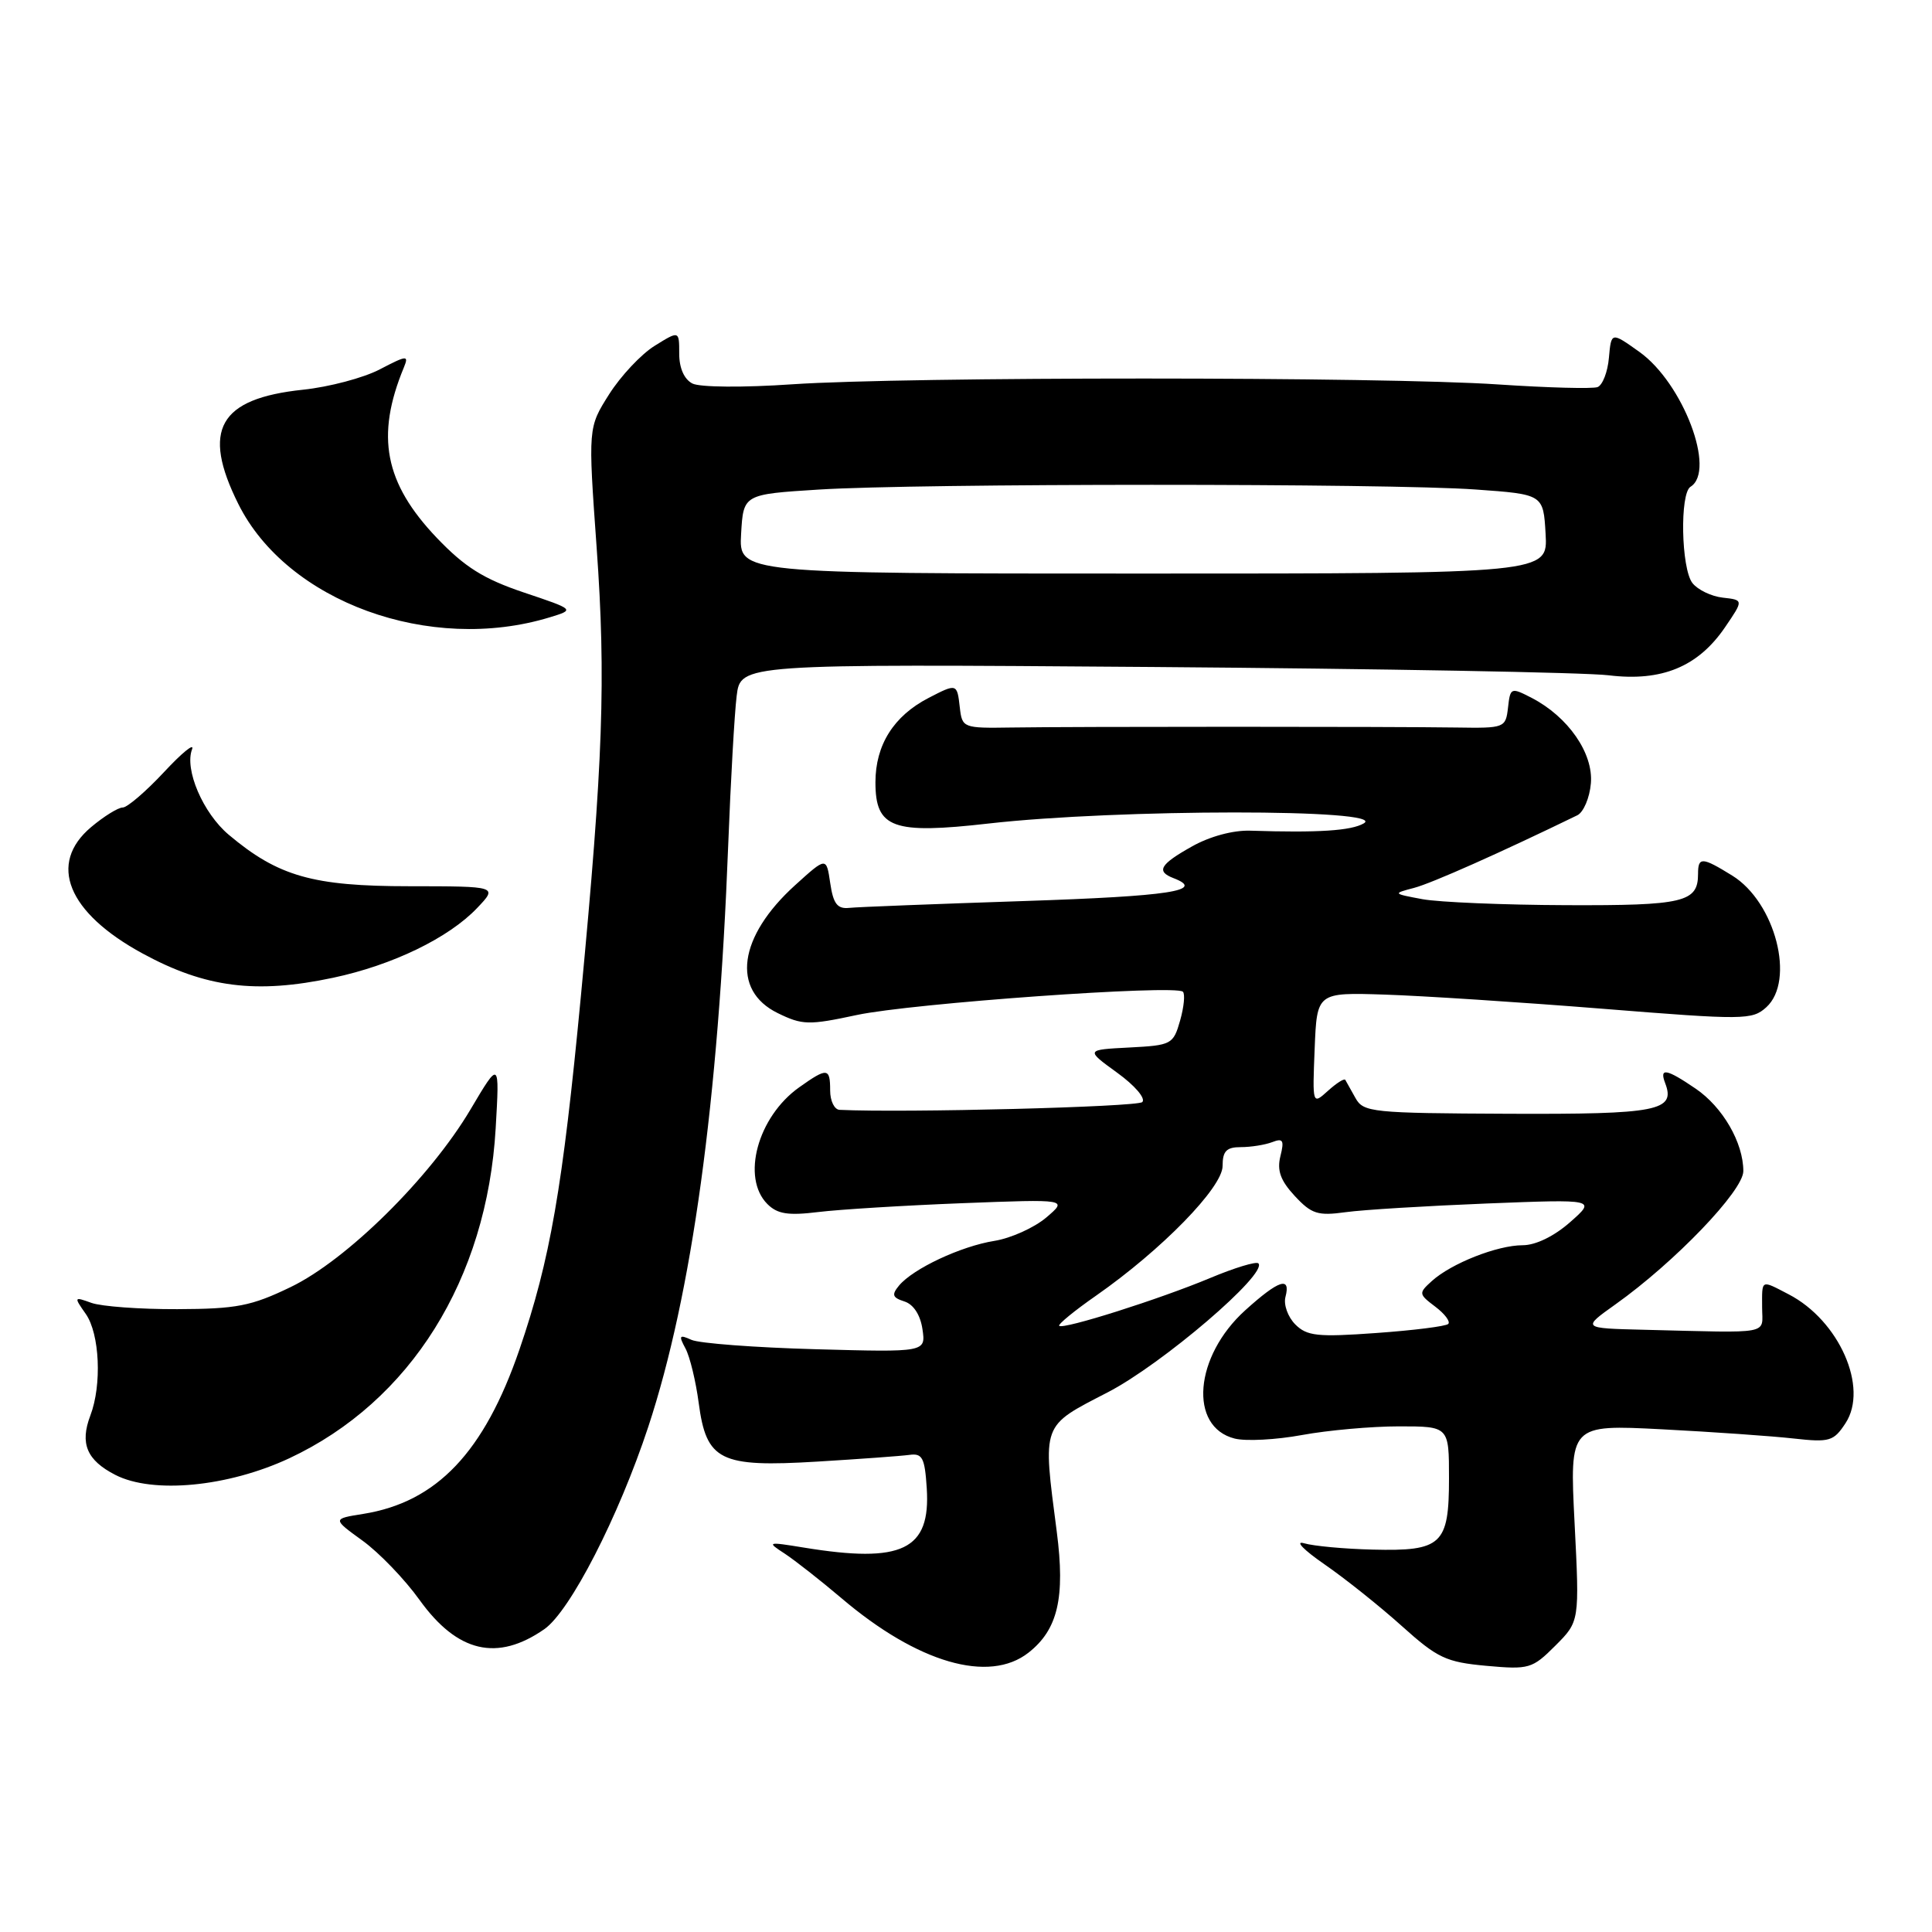 <?xml version="1.0" encoding="UTF-8" standalone="no"?>
<!DOCTYPE svg PUBLIC "-//W3C//DTD SVG 1.1//EN" "http://www.w3.org/Graphics/SVG/1.1/DTD/svg11.dtd" >
<svg xmlns="http://www.w3.org/2000/svg" xmlns:xlink="http://www.w3.org/1999/xlink" version="1.1" viewBox="0 0 256 256">
 <g >
 <path fill="currentColor"
d=" M 136.29 218.98 C 140.17 215.93 141.16 211.70 140.03 202.98 C 138.15 188.49 137.94 189.06 146.76 184.50 C 153.99 180.77 168.06 168.72 166.74 167.40 C 166.45 167.12 163.58 167.99 160.36 169.34 C 153.65 172.15 140.87 176.20 140.35 175.68 C 140.16 175.49 142.36 173.68 145.25 171.67 C 153.94 165.60 162.00 157.34 162.00 154.50 C 162.00 152.52 162.51 152.00 164.42 152.00 C 165.75 152.00 167.62 151.70 168.57 151.34 C 170.01 150.78 170.19 151.09 169.66 153.20 C 169.19 155.10 169.67 156.43 171.56 158.47 C 173.78 160.86 174.61 161.13 178.30 160.62 C 180.61 160.30 189.03 159.79 197.00 159.47 C 211.50 158.90 211.50 158.90 208.04 161.95 C 205.93 163.81 203.48 165.00 201.76 165.00 C 198.41 165.00 192.32 167.40 189.73 169.74 C 187.95 171.35 187.97 171.47 190.18 173.14 C 191.44 174.09 192.21 175.12 191.90 175.43 C 191.59 175.74 187.30 176.28 182.37 176.63 C 174.58 177.19 173.18 177.04 171.63 175.49 C 170.65 174.50 170.06 172.87 170.33 171.85 C 171.06 169.07 169.45 169.60 165.01 173.61 C 158.24 179.72 157.47 189.08 163.61 190.62 C 165.09 190.99 169.09 190.78 172.51 190.15 C 175.93 189.52 181.72 189.00 185.37 189.00 C 192.00 189.00 192.00 189.00 192.00 195.88 C 192.00 204.67 191.05 205.56 181.89 205.33 C 178.14 205.24 174.05 204.86 172.79 204.49 C 171.53 204.13 172.75 205.38 175.50 207.28 C 178.25 209.18 182.86 212.86 185.75 215.46 C 190.48 219.71 191.60 220.24 196.95 220.73 C 202.61 221.24 203.03 221.12 206.09 218.06 C 209.30 214.85 209.30 214.85 208.64 201.81 C 207.98 188.76 207.98 188.76 220.24 189.39 C 226.98 189.74 234.83 190.29 237.67 190.61 C 242.43 191.14 242.97 190.98 244.54 188.58 C 247.63 183.87 243.69 174.96 237.00 171.50 C 233.28 169.57 233.48 169.47 233.49 173.25 C 233.50 176.91 235.02 176.62 217.80 176.20 C 209.61 176.00 209.61 176.00 214.05 172.84 C 221.91 167.25 231.00 157.78 231.00 155.18 C 231.00 151.41 228.27 146.69 224.68 144.25 C 220.81 141.61 219.85 141.44 220.64 143.51 C 222.06 147.20 219.70 147.66 199.88 147.58 C 181.80 147.50 180.66 147.39 179.61 145.50 C 179.00 144.40 178.39 143.32 178.26 143.09 C 178.12 142.86 177.09 143.52 175.96 144.54 C 173.90 146.40 173.90 146.40 174.20 138.95 C 174.50 131.50 174.50 131.50 183.50 131.79 C 188.45 131.95 201.40 132.79 212.29 133.66 C 231.11 135.17 232.17 135.16 234.04 133.47 C 237.92 129.95 235.24 119.55 229.53 116.02 C 225.52 113.54 225.00 113.52 225.00 115.80 C 225.00 119.55 223.11 120.00 207.55 119.94 C 199.27 119.91 190.70 119.55 188.50 119.15 C 184.53 118.41 184.52 118.40 187.37 117.65 C 189.70 117.04 198.80 112.99 209.00 108.03 C 209.82 107.63 210.64 105.72 210.80 103.79 C 211.14 99.81 207.79 94.98 202.95 92.47 C 200.21 91.06 200.12 91.09 199.82 93.76 C 199.51 96.45 199.37 96.50 193.00 96.40 C 184.49 96.27 142.33 96.27 134.00 96.40 C 127.62 96.50 127.49 96.45 127.18 93.75 C 126.82 90.55 126.79 90.54 123.04 92.48 C 118.42 94.87 116.00 98.71 116.00 103.66 C 116.00 109.74 118.28 110.57 131.00 109.12 C 148.12 107.18 184.04 107.16 180.71 109.10 C 179.03 110.08 174.69 110.36 165.69 110.07 C 163.40 109.99 160.29 110.83 157.94 112.16 C 153.69 114.54 153.16 115.46 155.50 116.36 C 159.81 118.02 155.02 118.75 135.75 119.39 C 124.06 119.78 113.60 120.18 112.51 120.30 C 110.95 120.46 110.41 119.75 110.01 117.02 C 109.50 113.54 109.50 113.54 105.37 117.28 C 97.83 124.10 96.86 131.21 103.05 134.24 C 106.32 135.84 107.16 135.86 113.55 134.49 C 120.83 132.94 155.77 130.44 156.74 131.41 C 157.05 131.71 156.88 133.44 156.37 135.23 C 155.47 138.39 155.23 138.51 149.64 138.80 C 143.84 139.10 143.84 139.10 148.03 142.14 C 150.37 143.83 151.84 145.55 151.36 146.03 C 150.71 146.68 119.89 147.47 111.25 147.06 C 110.56 147.03 110.00 145.88 110.00 144.50 C 110.00 141.47 109.62 141.43 105.89 144.08 C 100.39 147.99 98.20 156.05 101.68 159.54 C 103.01 160.87 104.43 161.09 108.43 160.60 C 111.22 160.26 119.80 159.73 127.50 159.43 C 141.50 158.89 141.50 158.89 138.62 161.34 C 137.03 162.68 133.95 164.07 131.78 164.42 C 127.32 165.13 121.00 168.10 119.13 170.34 C 118.12 171.56 118.24 171.94 119.84 172.45 C 121.04 172.83 121.95 174.23 122.23 176.12 C 122.68 179.18 122.68 179.18 108.09 178.78 C 100.07 178.56 92.66 178.00 91.63 177.54 C 90.01 176.81 89.90 176.95 90.83 178.68 C 91.41 179.76 92.20 183.01 92.58 185.89 C 93.60 193.56 95.38 194.45 108.29 193.67 C 113.91 193.33 119.40 192.93 120.50 192.78 C 122.22 192.54 122.54 193.16 122.80 197.20 C 123.33 205.38 119.56 207.20 106.50 205.06 C 101.65 204.27 101.57 204.30 103.99 205.87 C 105.35 206.77 108.73 209.42 111.49 211.76 C 121.58 220.35 131.06 223.10 136.29 218.98 Z  M 72.13 215.87 C 75.54 213.49 81.96 200.99 85.90 189.06 C 91.68 171.52 95.19 146.01 96.49 112.00 C 96.82 103.47 97.32 94.58 97.61 92.23 C 98.13 87.97 98.13 87.97 152.81 88.38 C 182.89 88.61 210.05 89.10 213.16 89.48 C 220.19 90.34 225.01 88.35 228.58 83.11 C 231.04 79.50 231.04 79.50 228.27 79.19 C 226.75 79.02 224.94 78.14 224.25 77.25 C 222.76 75.31 222.57 65.38 224.00 64.50 C 227.42 62.39 223.01 50.75 217.23 46.63 C 213.50 43.97 213.50 43.97 213.19 47.40 C 213.03 49.28 212.35 51.03 211.69 51.29 C 211.04 51.54 205.10 51.38 198.50 50.94 C 183.17 49.90 120.07 49.90 105.00 50.92 C 98.49 51.37 92.74 51.32 91.75 50.82 C 90.66 50.26 90.00 48.78 90.00 46.87 C 90.00 43.80 90.00 43.80 86.75 45.82 C 84.96 46.93 82.25 49.82 80.71 52.25 C 77.92 56.66 77.92 56.66 79.06 72.58 C 80.30 89.96 79.92 100.88 76.97 132.00 C 74.55 157.46 72.90 166.94 68.83 178.82 C 64.15 192.44 57.87 199.04 48.13 200.60 C 44.04 201.25 44.04 201.25 48.03 204.14 C 50.23 205.73 53.64 209.27 55.60 212.01 C 60.61 218.97 65.89 220.21 72.13 215.87 Z  M 38.33 193.23 C 54.39 185.71 64.52 169.52 65.68 149.50 C 66.20 140.50 66.20 140.50 62.35 147.00 C 56.98 156.06 45.94 166.97 38.50 170.55 C 33.28 173.07 31.34 173.44 23.50 173.47 C 18.55 173.49 13.43 173.11 12.12 172.64 C 9.79 171.80 9.77 171.83 11.37 174.11 C 13.21 176.74 13.52 183.51 11.97 187.57 C 10.56 191.28 11.50 193.49 15.28 195.43 C 20.25 197.98 30.21 197.02 38.33 193.23 Z  M 44.13 129.56 C 52.01 127.89 59.46 124.28 63.23 120.31 C 65.96 117.44 65.96 117.44 54.23 117.43 C 41.45 117.43 36.86 116.12 30.31 110.61 C 26.90 107.74 24.42 101.95 25.45 99.28 C 25.79 98.38 24.11 99.75 21.72 102.32 C 19.32 104.89 16.86 107.00 16.26 107.00 C 15.65 107.00 13.77 108.17 12.08 109.59 C 6.31 114.44 8.94 120.93 18.89 126.34 C 27.21 130.87 33.91 131.73 44.13 129.56 Z  M 72.84 81.80 C 76.18 80.78 76.18 80.78 69.39 78.50 C 64.06 76.70 61.59 75.15 57.88 71.27 C 50.95 64.00 49.75 57.78 53.51 48.70 C 54.19 47.04 53.94 47.06 50.33 48.94 C 48.18 50.07 43.59 51.28 40.15 51.64 C 29.01 52.81 26.67 56.94 31.58 66.78 C 38.04 79.75 56.98 86.64 72.84 81.80 Z  M 98.20 70.75 C 98.50 65.50 98.50 65.50 108.50 64.87 C 121.60 64.04 183.97 64.03 195.50 64.86 C 204.50 65.50 204.50 65.50 204.80 70.75 C 205.10 76.00 205.10 76.00 151.50 76.00 C 97.90 76.00 97.90 76.00 98.20 70.75 Z "/>
</g>
</svg>